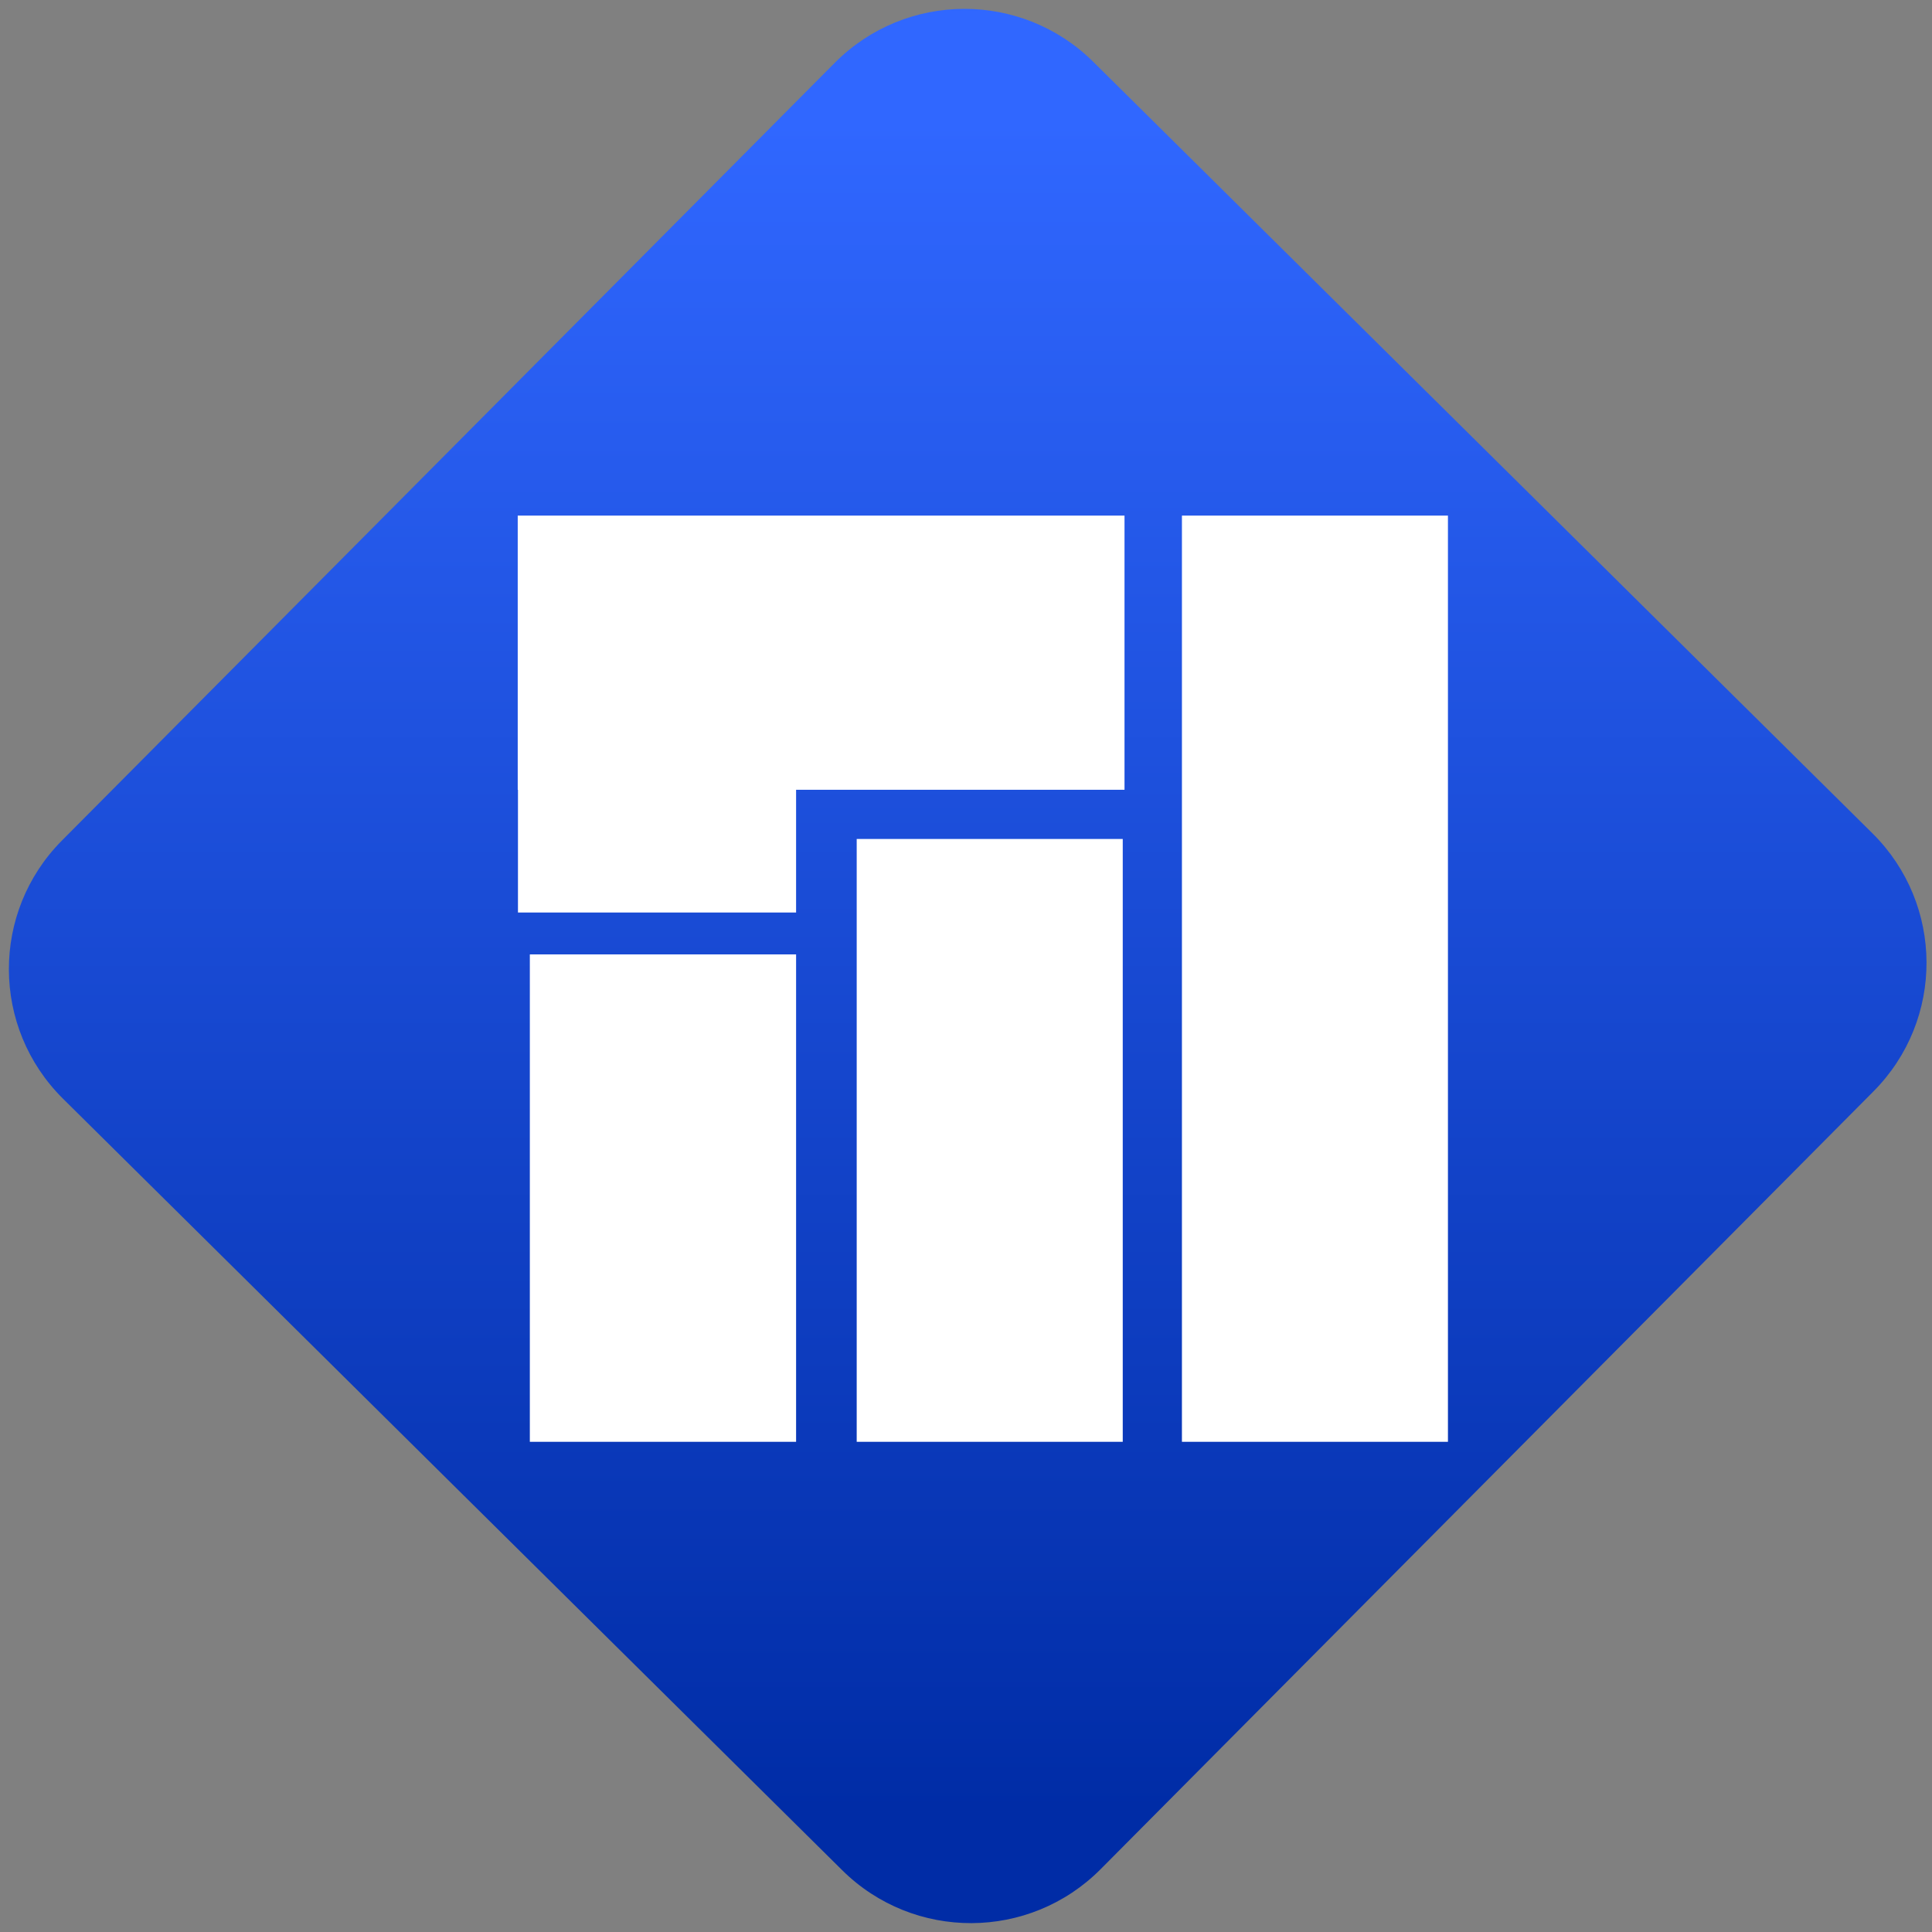 <svg width="64" height="64" viewBox="0 0 64 64" version="1.1"><rect x="0" y="0" width="64" height="64" fill="#808080" stroke="none"/><defs><linearGradient id="linear-pattern-0" gradientUnits="userSpaceOnUse" x1="0" y1="0" x2="0" y2="1" gradientTransform="matrix(60, 0, 0, 56, 0, 4)"><stop offset="0" stop-color="#3067ff" stop-opacity="1"/><stop offset="1" stop-color="#002ca6" stop-opacity="1"/></linearGradient></defs><path fill="url(#linear-pattern-0)" fill-opacity="1" d="M 36.219 2.051 L 62.027 27.605 C 64.402 29.957 64.418 33.785 62.059 36.156 L 36.461 61.918 C 34.105 64.289 30.27 64.305 27.895 61.949 L 2.086 36.395 C -0.289 34.043 -0.305 30.215 2.051 27.844 L 27.652 2.082 C 30.008 -0.289 33.844 -0.305 36.219 2.051 Z M 36.219 2.051 " /><g transform="matrix(1.008,0,0,1.003,16.221,16.077)"><path fill-rule="evenodd" fill="rgb(100%, 100%, 100%)" fill-opacity="1" d="M 0.922 1 L 0.922 10.055 L 0.93 10.055 L 0.93 14.109 L 10.07 14.109 L 10.07 10.055 L 20.863 10.055 L 20.863 1 L 0.922 1 M 22.75 1 L 22.75 31.59 L 31.492 31.59 L 31.492 1 Z M 12.062 11.68 L 12.062 31.59 L 20.805 31.59 L 20.805 11.68 Z M 1.32 15.492 L 1.32 31.59 L 10.07 31.59 L 10.07 15.492 Z M 1.32 15.492 "/></g></svg>
